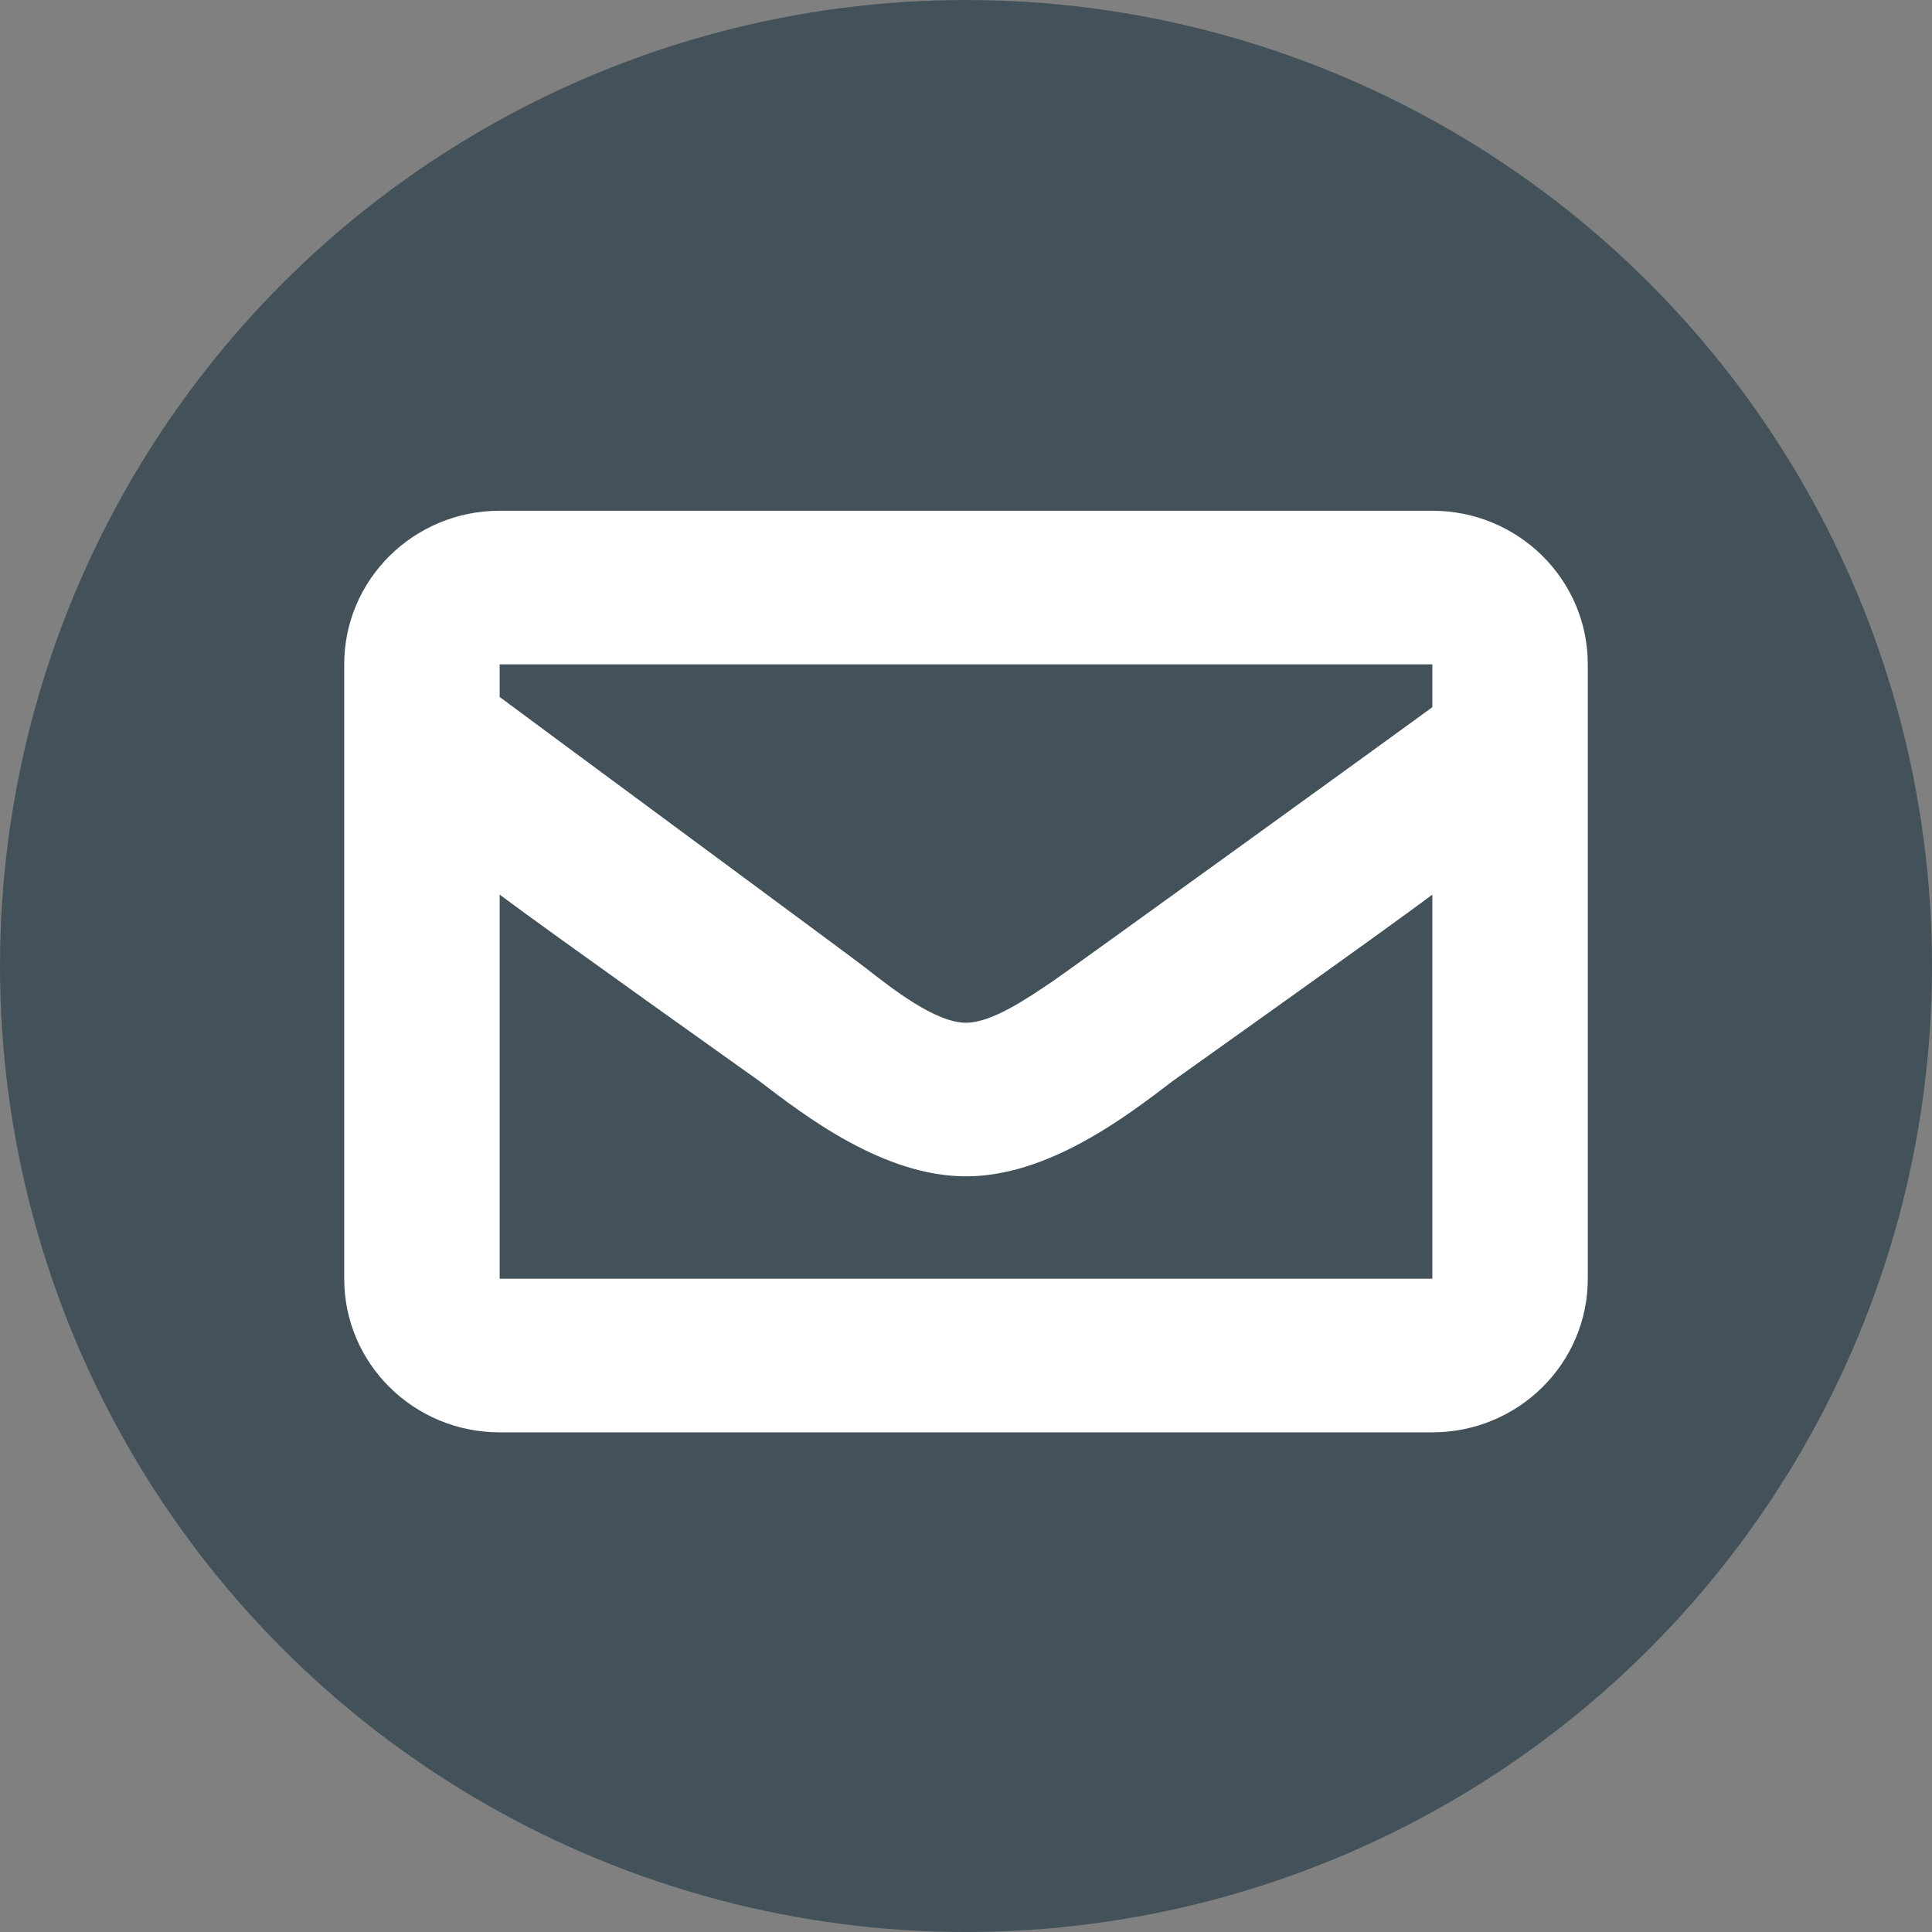 <svg width="174" height="174" viewBox="0 0 174 174" fill="none" xmlns="http://www.w3.org/2000/svg">
<rect x="0" y="0" width="174" height="174" fill="#808080" stroke="none"/>
<circle cx="87" cy="87" r="87" fill="#43525A"/>
<path d="M129 46H45C37.268 46 31 52.193 31 59.833V115.167C31 122.807 37.268 129 45 129H129C136.732 129 143 122.807 143 115.167V59.833C143 52.193 136.732 46 129 46ZM129 115.167H45V80.572C49.226 83.745 68.333 97.322 68.333 97.322C72.545 100.549 79.597 105.944 87 105.944C94.403 105.944 101.455 100.549 105.667 97.322C105.667 97.322 124.771 83.748 129 80.572V115.167ZM129 63.692C128.309 64.225 96.389 87.307 94.849 88.347C92.37 90.028 89.278 92.111 87 92.111C84.255 92.111 80.382 89.071 77.812 87.059C76.818 86.275 45.691 63.303 45 62.77V59.833H129V63.692Z" fill="white"/>
</svg>
